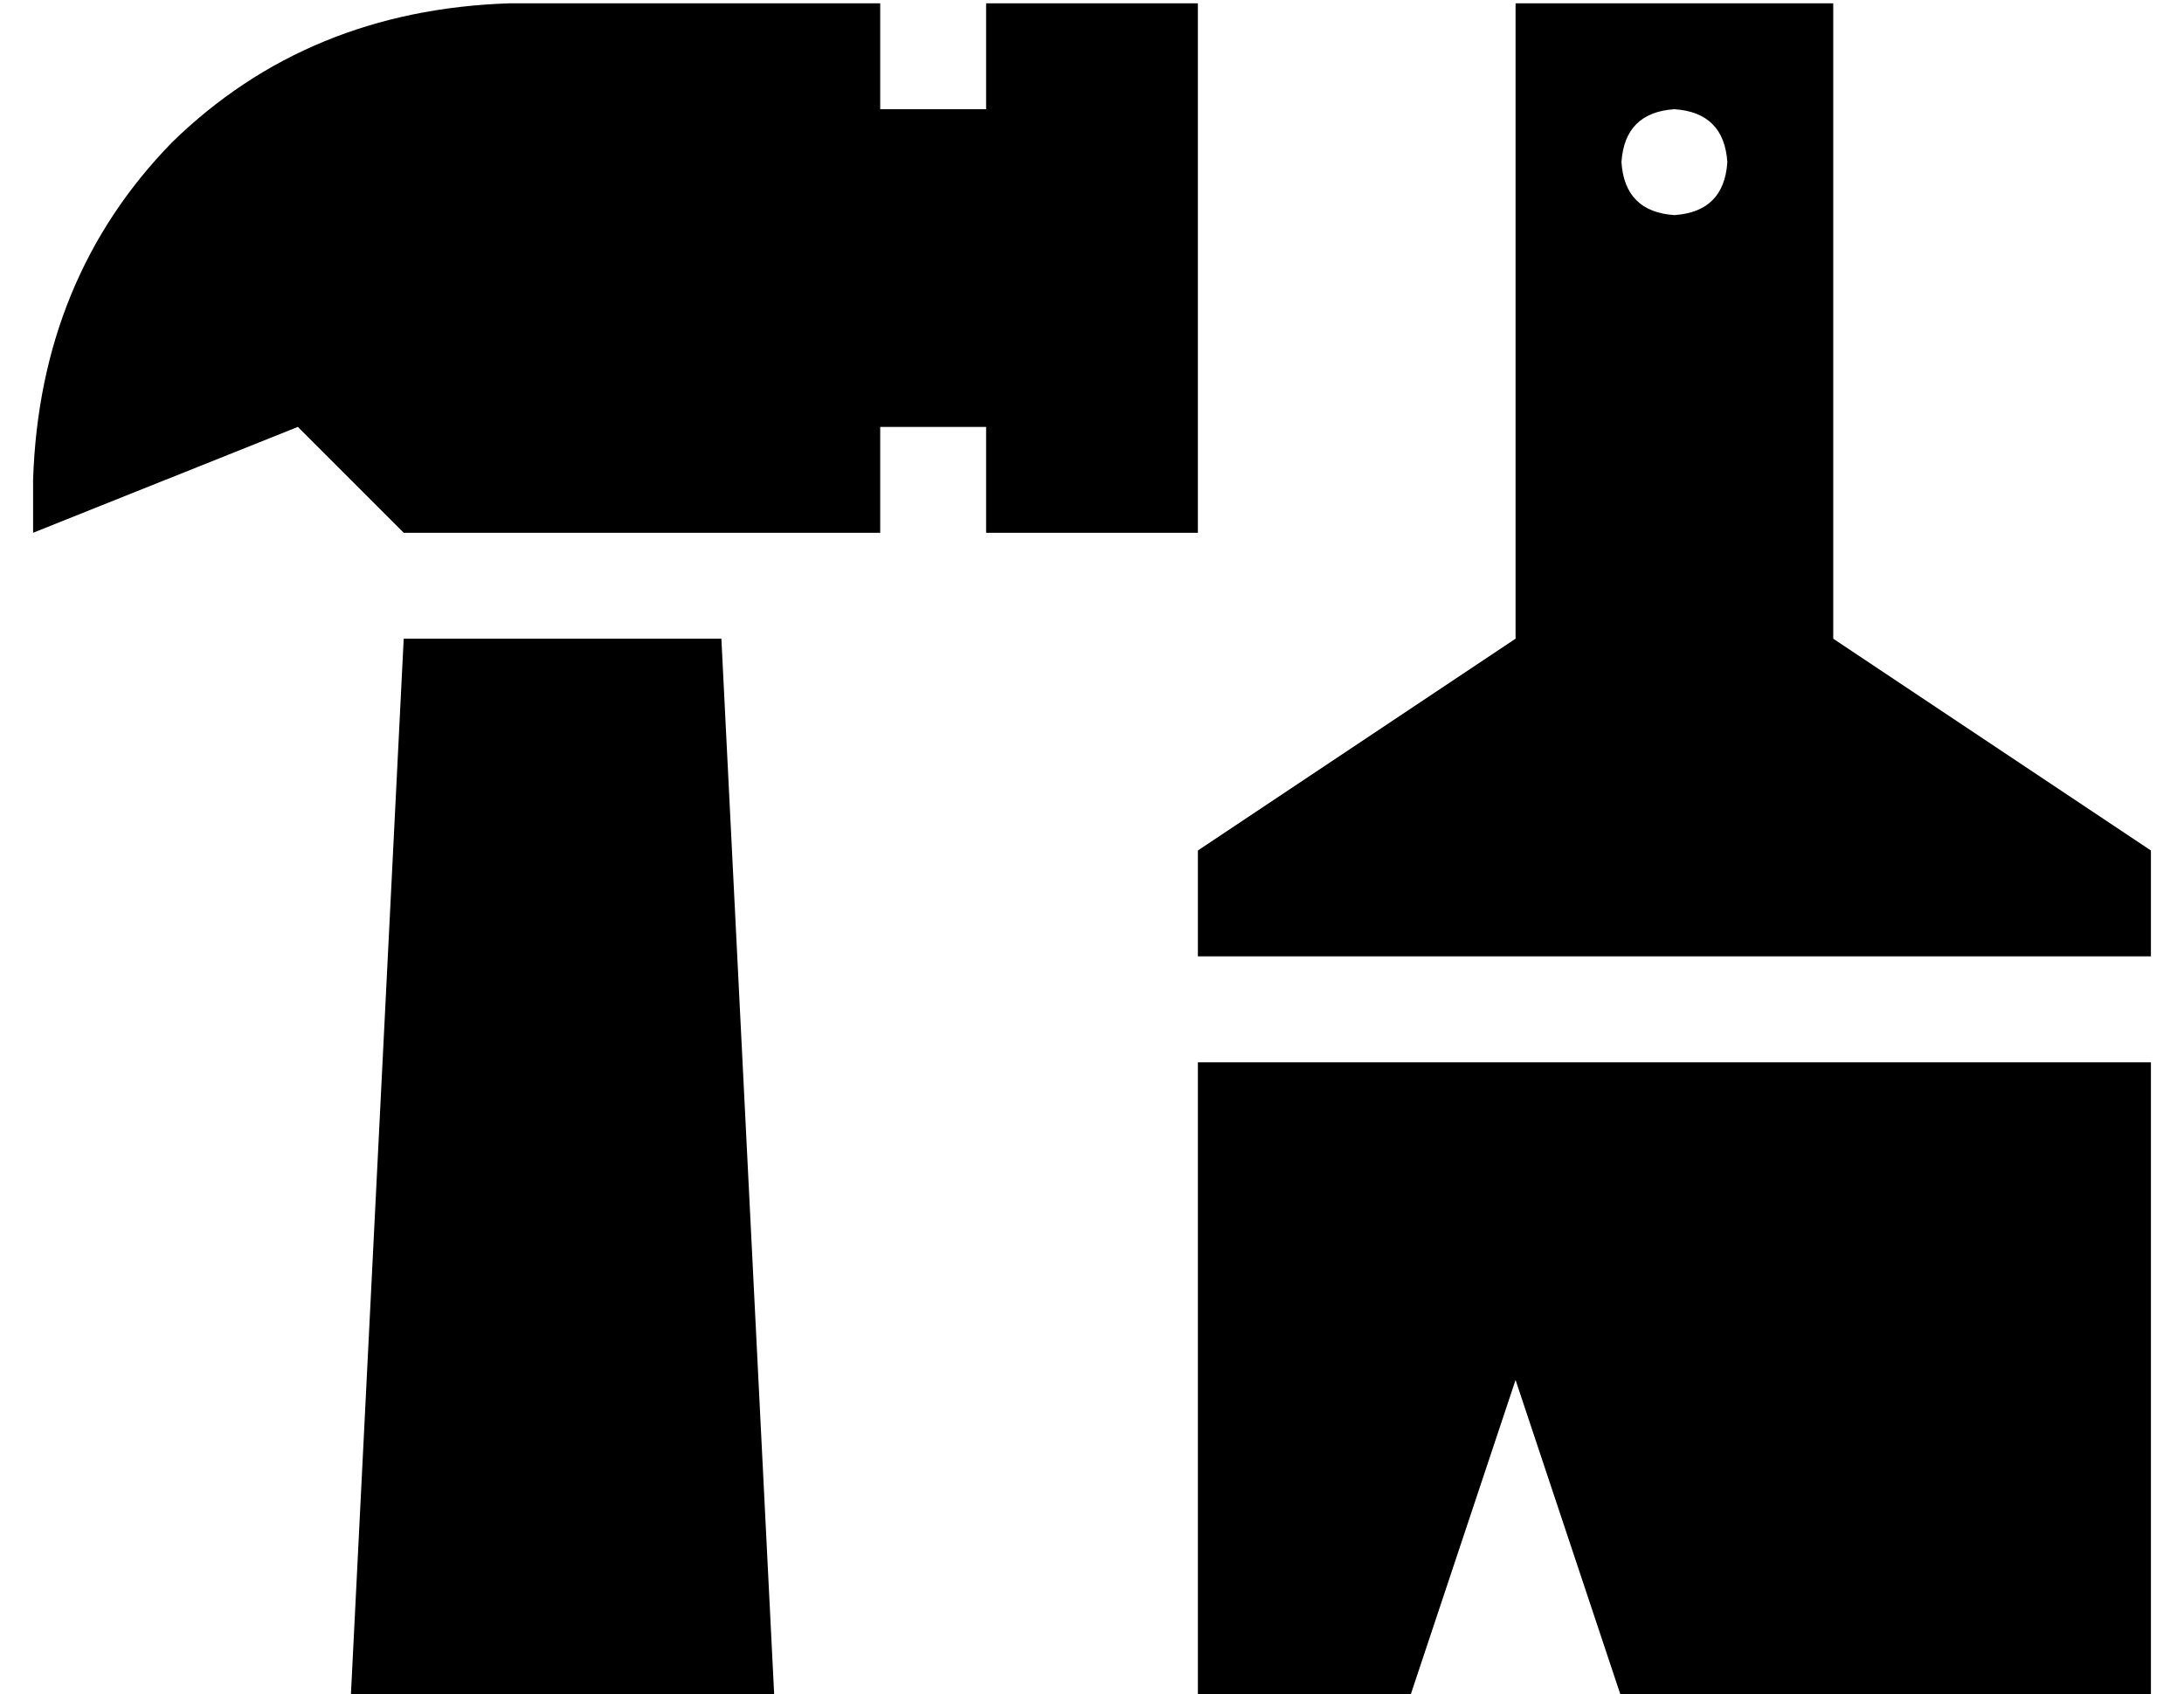 <?xml version="1.0" standalone="no"?>
<!DOCTYPE svg PUBLIC "-//W3C//DTD SVG 1.1//EN" "http://www.w3.org/Graphics/SVG/1.1/DTD/svg11.dtd" >
<svg xmlns="http://www.w3.org/2000/svg" xmlns:xlink="http://www.w3.org/1999/xlink" version="1.1" viewBox="-10 -40 660 512">
   <path fill="currentColor"
d="M256 -39h-112h112h-112q-61 2 -102 42q-40 41 -42 102v16v0l80 -32v0l32 32v0h144v0v-32v0h32v0v32v0h64v0v-160v0h-64v0v32v0h-32v0v-32v0zM96 473h128h-128h128l-16 -320v0h-96v0l-16 320v0zM416 473l32 -96l-32 96l32 -96l32 96v0h160v0v-192v0h-288v0v192v0h64v0z
M352 217v32v-32v32h288v0v-32v0l-96 -64v0v-192v0h-96v0v192v0l-96 64v0zM496 25q-15 -1 -16 -16q1 -15 16 -16q15 1 16 16q-1 15 -16 16v0z" />
</svg>
